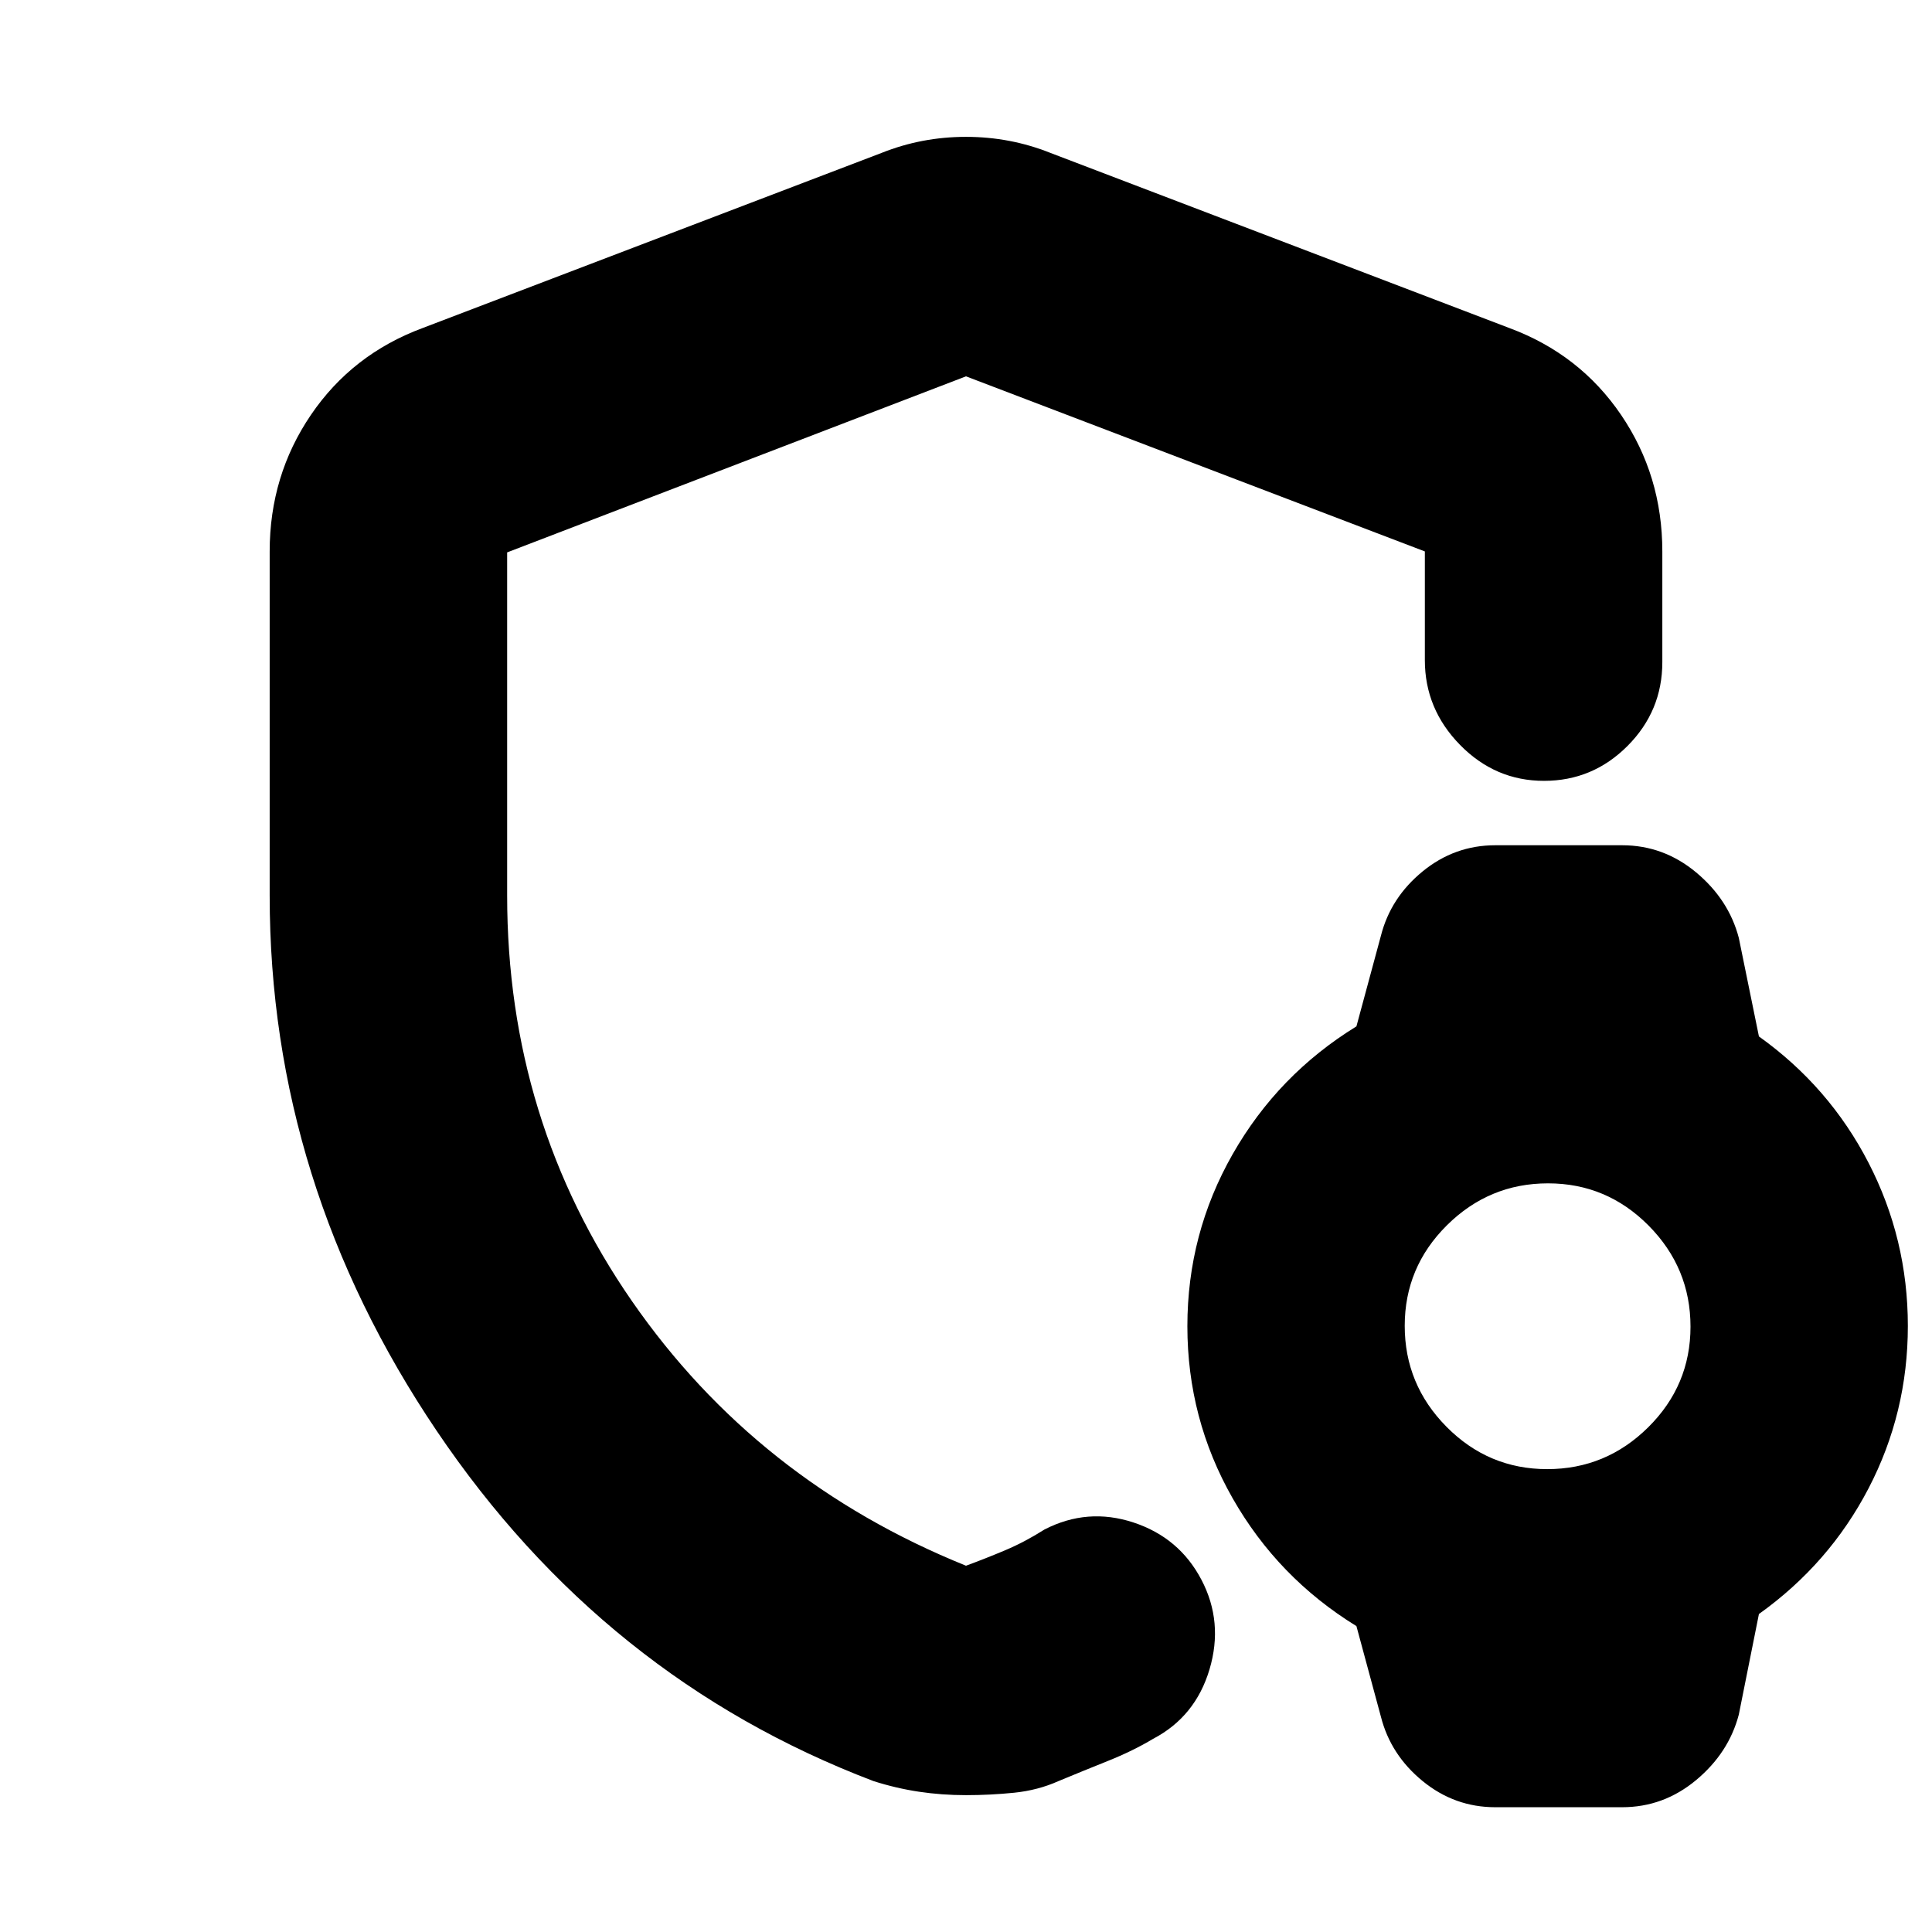 <svg xmlns="http://www.w3.org/2000/svg" height="20" viewBox="0 -960 960 960" width="20"><path d="M480-477Zm206.17 370.03L674-152q-39-24-61.5-63.5T590-301q0-46 22.5-85.5T674-450l12.17-45.03Q691-514 706.89-527q15.89-13 36.11-13h63q20.61 0 36.81 13.5Q859-513 864-494l10 49q35 25 54.5 62.85t19.5 81q0 43.15-19.5 80.65Q909-183 874-158l-10 50q-5 19-21.19 32.5Q826.61-62 806-62h-63q-20.22 0-36.11-13t-20.72-31.97ZM768.8-230q29.2 0 50.2-20.8 21-20.81 21-50 0-29.2-20.8-50.2-20.81-21-50-21-29.2 0-50.2 20.8-21 20.81-21 50 0 29.2 20.8 50.2 20.81 21 50 21ZM134-515v-171q0-37.69 20.5-67.85Q175-784 210-797l228-87q20-8 42-8t42 8l228 87q35 13 55.5 43.15Q826-723.69 826-686v55q0 24.3-17.29 41.65Q791.42-572 767.21-572t-41.71-17.85Q708-607.7 708-632v-54l-228-87-228 87.48v170.5Q252-403 314-313.5 376-224 480-182q9.96-3.67 19.64-7.76 9.68-4.1 19.36-10.24 21.37-11 44.18-3.5Q586-196 597-175t4 44.5Q594-107 573-96q-10 6-22.48 11T526-75q-10.27 4.6-22.14 5.8Q492-68 480-68t-23.36-1.7Q445.27-71.4 434-75q-134-51-217-174t-83-266Z"/></svg>